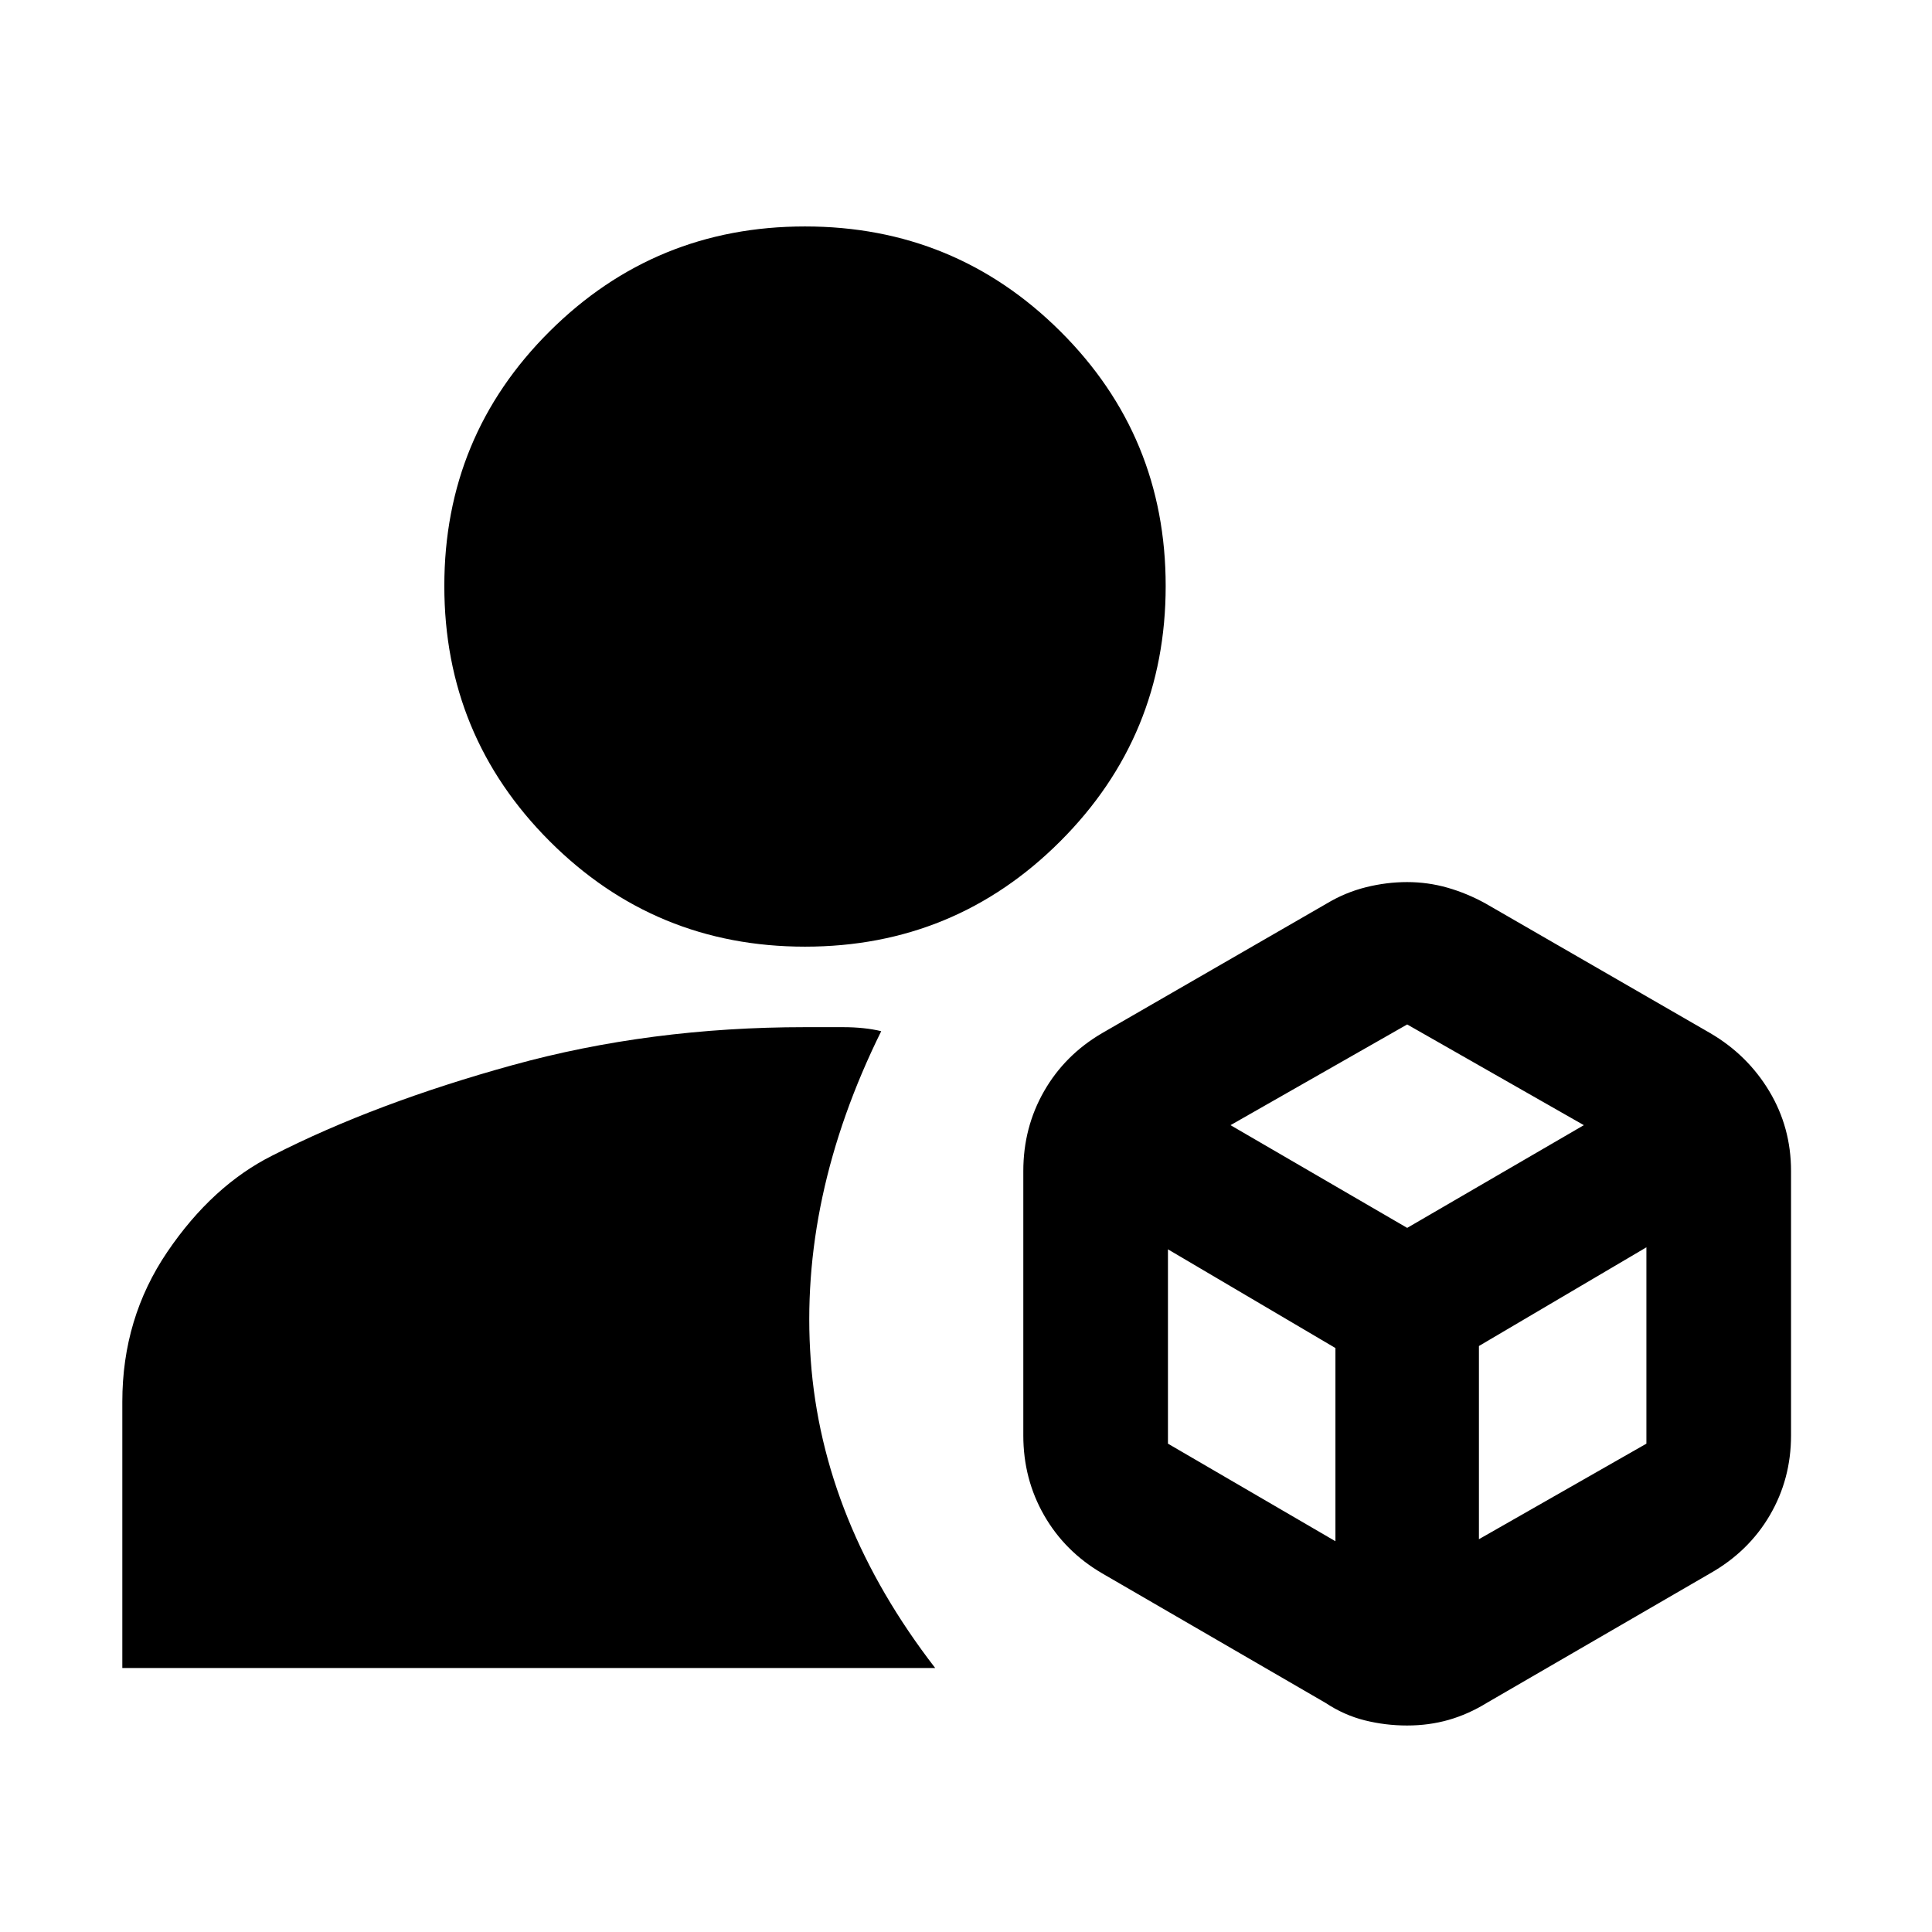 <svg xmlns="http://www.w3.org/2000/svg" height="24" viewBox="0 -960 960 960" width="24"><path d="M699.218-102.608q-10.826 0-21.087-2.565t-19.522-8.696l-110.956-64.347q-18.522-10.827-28.848-28.849t-10.326-39.674V-378.13q0-21.652 10.326-39.674t28.848-28.848L659.174-511q9.261-5.565 19.522-8.13 10.261-2.566 20.522-2.566t20.022 2.783q9.761 2.783 19.022 7.913l111.522 64.348q18.522 10.826 29.348 28.848t10.826 39.674v131.391q0 21.652-10.544 39.674-10.543 18.022-29.63 28.849l-110.956 64.347q-9.261 5.696-19.022 8.479-9.761 2.782-20.588 2.782ZM60.782-131.172v-132.349q0-41.479 22.37-74.436 22.369-32.956 52.369-47.956 51-26 119.24-44.848Q323-449.609 400-449.609h18.805q10.804 0 19.065 2Q397-364.87 402.848-284.26q5.848 80.609 61.848 153.088H60.782ZM400-489.609q-74.479 0-126.849-52.37-52.369-52.37-52.369-126.849 0-74.478 52.369-126.565 52.37-52.088 126.849-52.088 74.479 0 126.849 52.088 52.369 52.087 52.369 126.565 0 74.479-52.369 126.849-52.37 52.37-126.849 52.37Zm211.436 88.696 87.782 51.043 87.783-51.043-87.783-50.043-87.782 50.043Zm123.435 205.739 83.217-47.478v-97.564l-83.217 49.043v95.999Zm-154.522-47.478 83.217 48.478v-95.999l-83.217-49.043v96.564Z"/></svg>